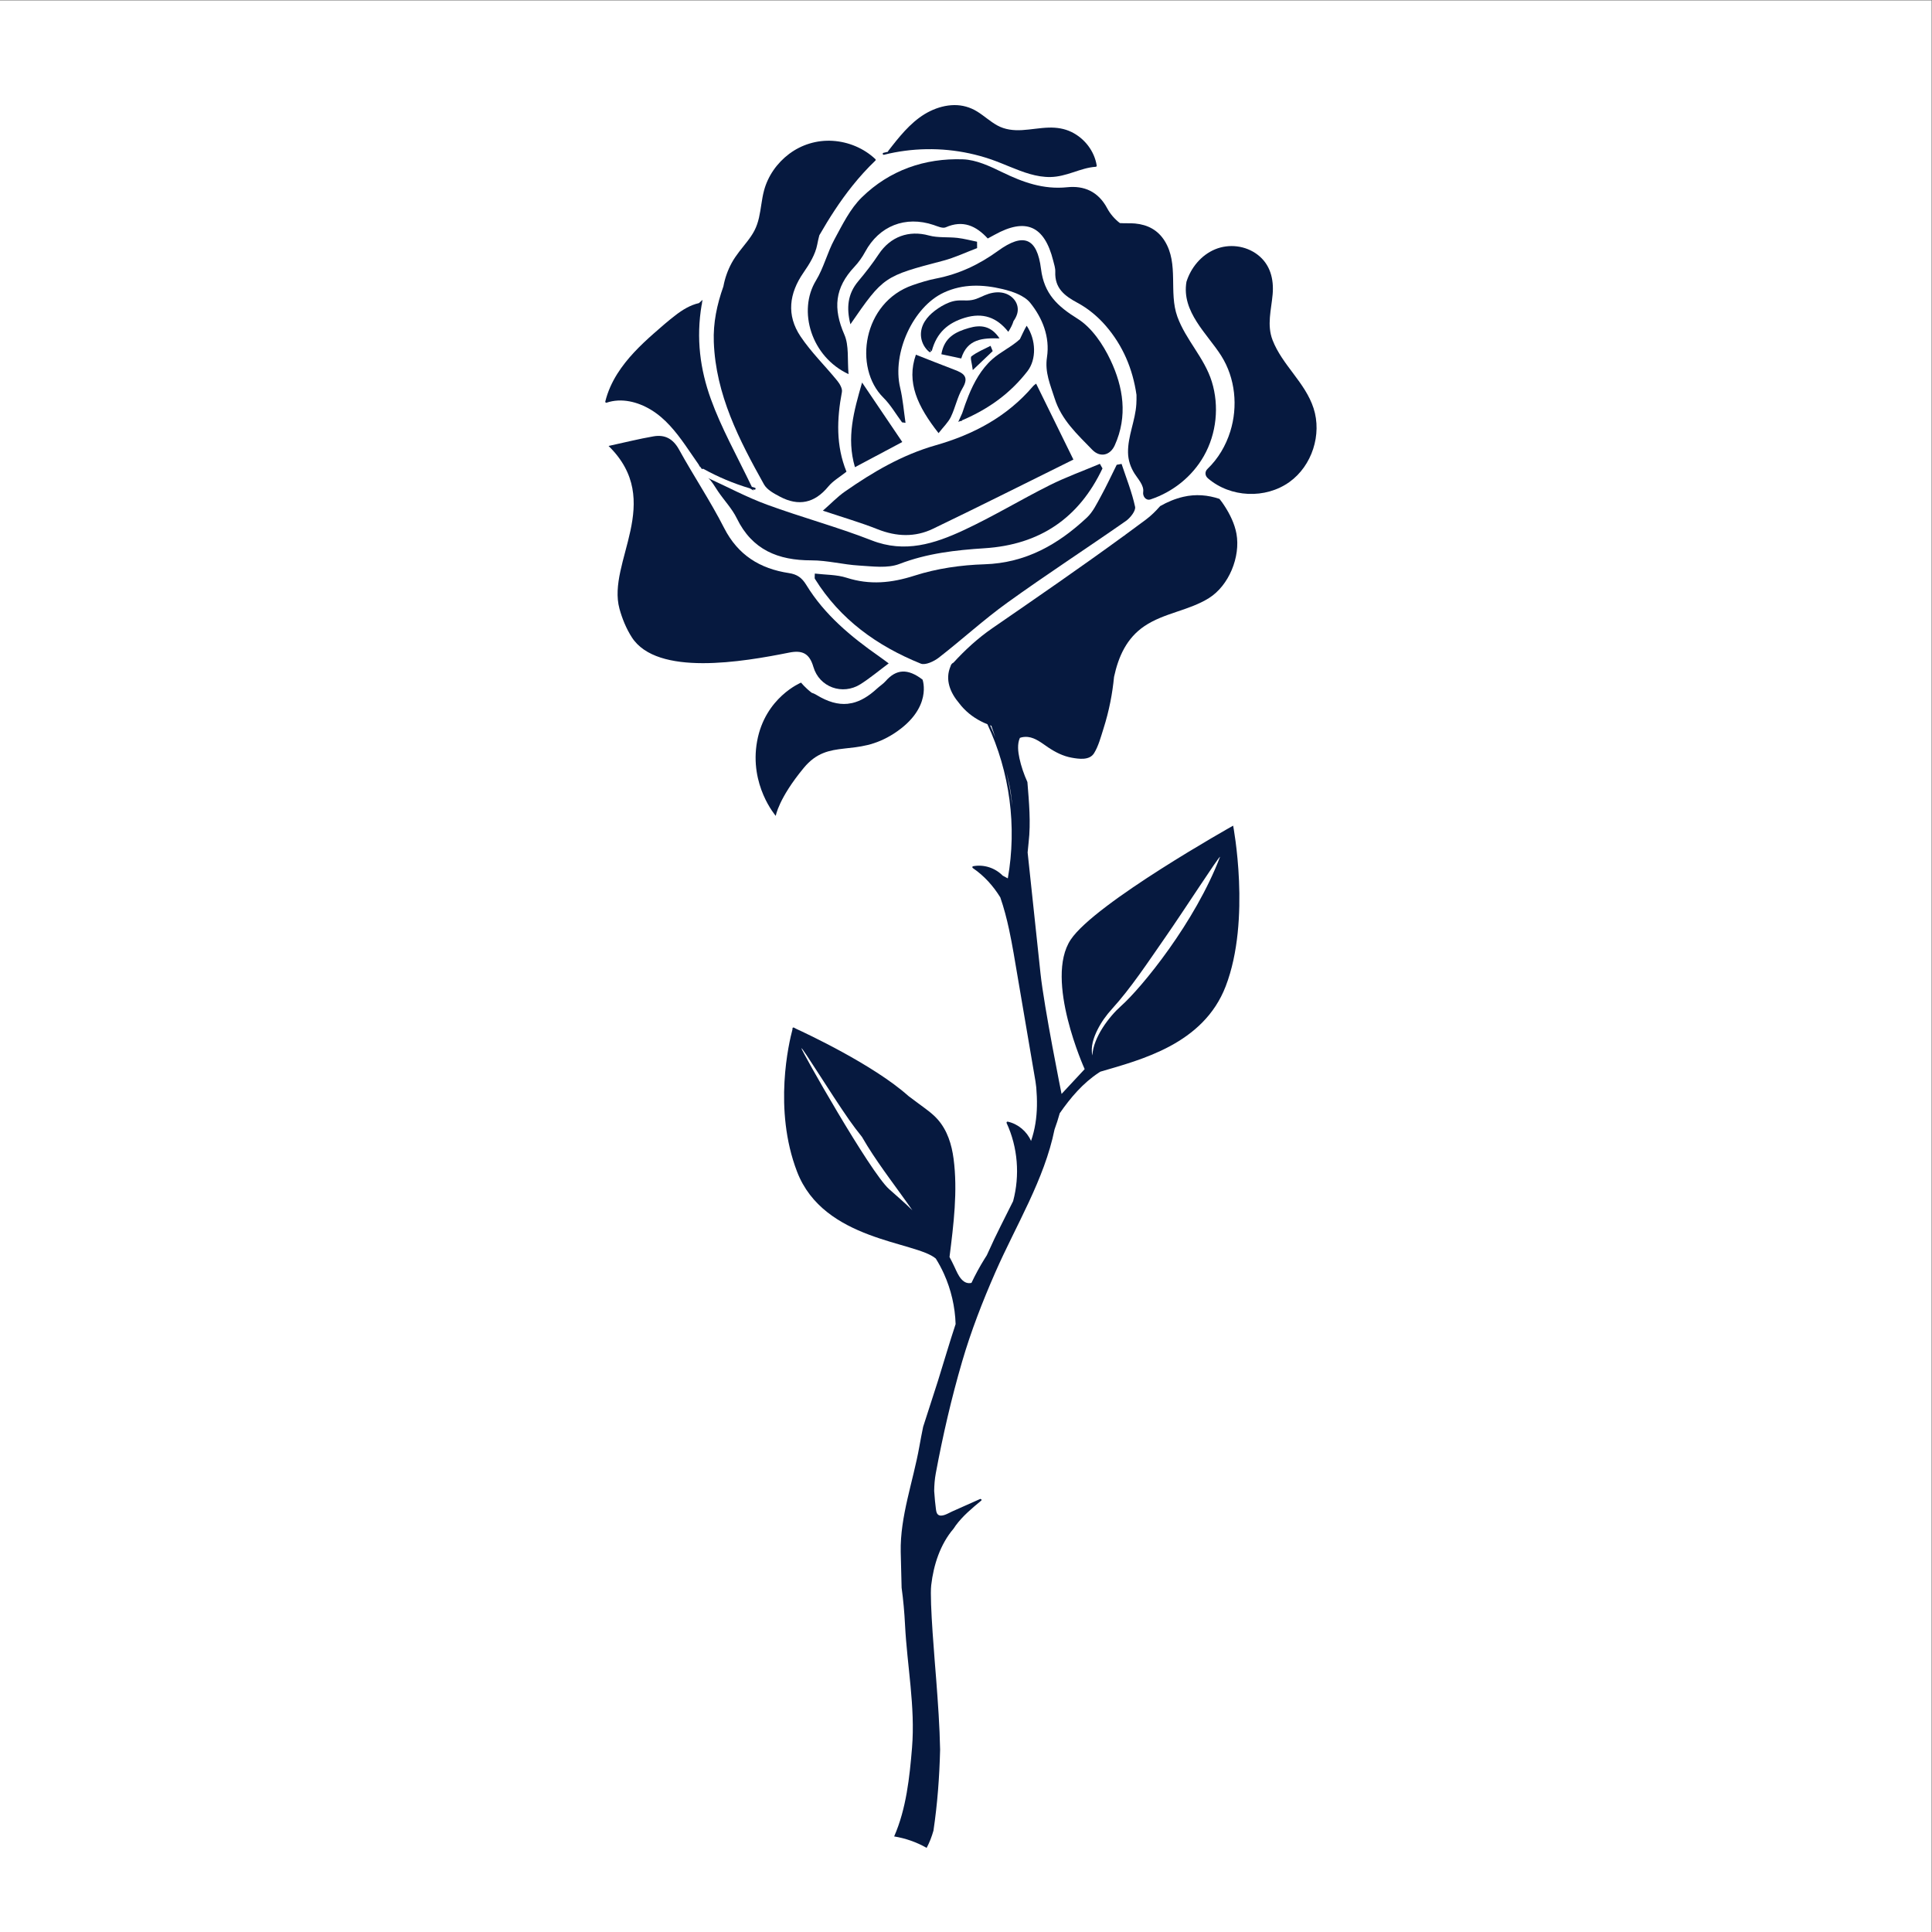 <?xml version="1.0" encoding="UTF-8" standalone="no"?>
<!-- Created with Inkscape (http://www.inkscape.org/) -->

<svg
   version="1.1"
   id="svg2"
   width="2666.667"
   height="2666.667"
   viewBox="0 0 2666.667 2666.667"
   sodipodi:docname="9024081.ai"
   xmlns:inkscape="http://www.inkscape.org/namespaces/inkscape"
   xmlns:sodipodi="http://sodipodi.sourceforge.net/DTD/sodipodi-0.dtd"
   xmlns="http://www.w3.org/2000/svg"
   xmlns:svg="http://www.w3.org/2000/svg">
  <rect x="0" y="0" width="2666.667" height="2666.667" fill="#808080" stroke="none"/>
  <defs
     id="defs6">
    <clipPath
       clipPathUnits="userSpaceOnUse"
       id="clipPath18">
      <path
         d="M 0,2000 H 2000 V 0 H 0 Z"
         id="path16" />
    </clipPath>
  </defs>
  <sodipodi:namedview
     id="namedview4"
     pagecolor="#ffffff"
     bordercolor="#000000"
     borderopacity="0.25"
     inkscape:showpageshadow="2"
     inkscape:pageopacity="0.0"
     inkscape:pagecheckerboard="0"
     inkscape:deskcolor="#d1d1d1" />
  <g
     id="g8"
     inkscape:groupmode="layer"
     inkscape:label="9024081"
     transform="matrix(1.333,0,0,-1.333,0,2666.667)">
    <path
       d="M 0,0 H 2000 V 2000 H 0 Z"
       style="fill:#ffffff;fill-opacity:1;fill-rule:nonzero;stroke:none"
       id="path10" />
    <g
       id="g12">
      <g
         id="g14"
         clip-path="url(#clipPath18)">
        <g
           id="g20"
           transform="translate(915.317,1840.246)">
          <path
             d="m 0,0 c 28.888,7.232 59.385,7.693 88.496,1.43 7.204,-1.55 14.32,-3.507 21.3,-5.867 7.04,-2.381 13.894,-5.25 20.773,-8.052 13.314,-5.422 27.257,-10.818 41.866,-10.552 8.068,0.147 15.763,2.364 23.372,4.861 7.652,2.511 15.352,5.217 23.452,5.732 0.73,0.046 1.109,0.623 1.002,1.314 -2.321,14.902 -12.568,28.129 -26.066,34.699 -7.408,3.606 -15.439,4.807 -23.627,4.567 -9.2,-0.271 -18.272,-2.044 -27.452,-2.58 -8.962,-0.524 -17.791,0.426 -25.764,4.814 -7.422,4.086 -13.646,9.959 -20.838,14.4 C 89.256,49.248 81.113,51.562 72.57,51.431 64.068,51.301 55.684,48.991 48.049,45.317 31.71,37.455 19.548,23.244 8.54,9.26 7.158,7.504 5.786,5.74 4.414,3.976 4.2,3.7 4.147,3.393 4.197,3.111 2.611,2.755 1.025,2.397 -0.552,2.003 -1.848,1.678 -1.299,-0.325 0,0"
             style="fill:#06193f;fill-opacity:1;fill-rule:nonzero;stroke:none"
             id="path22" />
        </g>
        <g
           id="g24"
           transform="translate(1007.259,1617.303)">
          <path
             d="M 0,0 C 8.785,8.367 14.71,14.009 20.634,19.651 19.9,21.471 19.165,23.29 18.43,25.109 11.737,21.63 4.559,18.781 -1.335,14.259 -2.961,13.012 -0.763,6.779 0,0"
             style="fill:#06193f;fill-opacity:1;fill-rule:nonzero;stroke:none"
             id="path26" />
        </g>
        <g
           id="g28"
           transform="translate(996.099,1565.196)">
          <path
             d="M 0,0 C 0.008,0.025 0.016,0.05 0.024,0.075 28.516,12.223 50.41,28.557 67.768,50.921 77.26,63.149 76.815,83.452 66.961,98.037 64.393,93.715 62.252,88.81 59.971,84.121 51.423,76.187 40.147,71.132 31.437,63.401 19.978,53.229 12.442,39.547 6.731,25.515 4.315,19.579 2.209,13.526 0.214,7.437 -1.171,4.501 -2.531,1.513 -3.859,-1.557 c 0.789,0.319 1.553,0.655 2.332,0.98 C -0.999,-0.85 -0.234,-0.738 0,0"
             style="fill:#06193f;fill-opacity:1;fill-rule:nonzero;stroke:none"
             id="path30" />
        </g>
        <g
           id="g32"
           transform="translate(1044.045,1656.92)">
          <path
             d="m 0,0 c 2.651,4.093 4.437,7.791 5.401,11.09 1.631,2.316 2.987,4.804 3.778,7.532 1.462,5.045 0.398,10.282 -2.798,14.427 -3.282,4.258 -8.158,6.848 -13.446,7.602 -5.965,0.851 -11.892,-0.499 -17.377,-2.815 -2.899,-1.224 -5.72,-2.642 -8.684,-3.707 -3.051,-1.096 -6.133,-1.609 -9.372,-1.664 -3.354,-0.057 -6.716,0.206 -10.066,-0.073 -3.026,-0.252 -5.97,-0.981 -8.795,-2.09 -5.224,-2.051 -10.184,-5.009 -14.639,-8.412 -4.079,-3.118 -7.818,-6.782 -10.531,-11.17 -3.045,-4.927 -4.552,-10.704 -3.744,-16.48 0.816,-5.841 3.842,-11.306 8.411,-15.043 1.026,-0.839 2.504,0.622 1.468,1.469 -1.531,1.252 -2.844,2.68 -3.943,4.23 1.24,-1.62 2.894,-3.253 5.057,-4.91 5.07,19.214 16.835,29.299 34.299,34.576 C -26.259,20.218 -11.771,14.904 0,0"
             style="fill:#06193f;fill-opacity:1;fill-rule:nonzero;stroke:none"
             id="path34" />
        </g>
        <g
           id="g36"
           transform="translate(1091.978,1588.137)">
          <path
             d="m 0,0 c 7.096,-22.516 23.55,-37.397 38.953,-53.301 8.148,-8.413 18.571,-5.997 23.333,4.535 13.652,30.191 8.844,60.339 -4.433,88.343 -7.696,16.231 -19.37,33.615 -34.061,42.76 -20.75,12.917 -34.631,25.68 -37.842,51.454 -4.062,32.609 -18.297,37.841 -44.596,18.757 -19.5,-14.15 -40.454,-24.025 -64.097,-28.597 -8.175,-1.582 -16.223,-4.106 -24.116,-6.819 -51.849,-17.825 -61.63,-85.609 -30.477,-116.452 7.533,-7.458 12.974,-17.029 19.378,-25.629 1.202,-0.173 2.403,-0.347 3.605,-0.52 -1.796,12.126 -2.719,24.461 -5.55,36.341 -8.574,35.971 13.443,83.895 45.278,98.576 19.917,9.186 40.377,8.408 60.595,3.627 10.314,-2.439 22.632,-6.638 28.792,-14.277 C -12.486,82.984 -4.691,63.43 -7.886,42.417 -10.26,26.8 -4.414,14.004 0,0"
             style="fill:#06193f;fill-opacity:1;fill-rule:nonzero;stroke:none"
             id="path38" />
        </g>
        <g
           id="g40"
           transform="translate(1165.767,1461.014)">
          <path
             d="M 0,0 C 4.618,3.224 10.453,10.622 9.562,14.758 6.312,29.854 0.451,44.386 -4.427,59.131 -6.104,58.825 -7.782,58.519 -9.459,58.213 -14.904,47.293 -20.025,36.194 -25.902,25.511 -30.131,17.823 -34.125,9.36 -40.365,3.535 c -29.828,-27.848 -63.32,-47.017 -106.087,-48.342 -24.265,-0.752 -49.249,-4.342 -72.281,-11.729 -24.095,-7.729 -46.425,-9.902 -70.496,-2.187 -10.253,3.287 -21.665,2.959 -32.836,4.308 0,-3.565 -0.364,-4.72 0.052,-5.391 26.185,-42.184 64.503,-69.56 109.638,-87.845 4.723,-1.914 13.677,2.292 18.705,6.191 23.984,18.602 46.432,39.272 71.032,56.974 C -82.355,-55.497 -40.704,-28.415 0,0"
             style="fill:#06193f;fill-opacity:1;fill-rule:nonzero;stroke:none"
             id="path42" />
        </g>
        <g
           id="g44"
           transform="translate(1105.12,1806.628)">
          <path
             d="m 0,0 c -24.908,-2.577 -46.181,5.239 -67.757,15.735 -12.623,6.141 -26.579,12.685 -40.141,13.159 -39.802,1.391 -76.113,-11.33 -104.771,-39.291 -12.135,-11.839 -20.135,-28.335 -28.416,-43.582 -7.412,-13.644 -11.082,-29.424 -19.121,-42.603 -19.171,-31.431 -4.893,-79.023 33.718,-96.932 -1.356,15.088 0.647,29.53 -4.335,40.915 -11.871,27.125 -9.972,48.499 10.431,70.218 4.307,4.585 8.085,9.909 11.076,15.449 14.519,26.898 41.637,37.651 70.846,27.879 4.1,-1.372 9.372,-3.878 12.598,-2.454 17.815,7.863 31.481,1.573 43.522,-11.562 2.682,1.454 4.823,2.589 6.941,3.766 32.396,18.005 51.738,9.539 60.827,-26.69 0.956,-3.812 2.31,-7.749 2.157,-11.575 -0.68,-17.024 9.506,-24.889 23.203,-32.223 10.842,-5.805 20.968,-14.3 29.045,-23.645 17.707,-20.489 27.948,-44.562 31.842,-71.56 0.073,-3.224 0.022,-6.454 -0.171,-9.682 -1.015,-16.932 -8.849,-33.009 -8.593,-49.979 0.12,-7.98 2.583,-15.221 6.806,-21.927 3.343,-5.306 9.947,-12.177 8.891,-18.973 -0.672,-4.321 2.701,-9.318 7.663,-7.663 23.113,7.707 43.104,23.682 55.177,44.936 13.116,23.09 16.063,51.661 8.208,77.01 -7.638,24.654 -26.924,43.168 -35.636,67.195 -9.217,25.419 1.774,54.537 -13.155,78.475 -7.024,11.262 -17.556,16.799 -30.553,18.043 -4.78,0.458 -10.396,0.076 -15.789,0.424 -5.406,4.074 -10.195,9.726 -13.087,15.19 C 32.102,-4.324 17.267,1.786 0,0"
             style="fill:#06193f;fill-opacity:1;fill-rule:nonzero;stroke:none"
             id="path46" />
        </g>
        <g
           id="g48"
           transform="translate(885.265,1516.752)">
          <path
             d="M 0,0 C 16.428,8.74 31.725,16.877 49.006,26.071 35.042,46.732 21.965,66.081 7.384,87.656 -1.08,58.204 -9.003,30.605 0,0"
             style="fill:#06193f;fill-opacity:1;fill-rule:nonzero;stroke:none"
             id="path50" />
        </g>
        <g
           id="g52"
           transform="translate(971.838,1552.008)">
          <path
             d="m 0,0 c 5.01,6.459 9.967,11.101 12.73,16.805 4.675,9.649 6.714,20.713 12.142,29.824 C 31.958,58.521 25.7,62.142 16.33,65.683 3.399,70.57 -9.43,75.724 -23.469,81.22 -33.535,52.661 -21.689,27.641 0,0"
             style="fill:#06193f;fill-opacity:1;fill-rule:nonzero;stroke:none"
             id="path54" />
        </g>
        <g
           id="g56"
           transform="translate(1034.984,1650.091)">
          <path
             d="m 0,0 c -8.672,13.007 -19.26,14.417 -31.82,10.768 -13.693,-3.978 -25.426,-9.614 -28.421,-27.15 6.706,-1.435 12.738,-2.725 20.565,-4.399 C -33.448,-0.405 -17.365,0.541 0,0"
             style="fill:#06193f;fill-opacity:1;fill-rule:nonzero;stroke:none"
             id="path58" />
        </g>
        <g
           id="g60"
           transform="translate(991.398,1754.17)">
          <path
             d="m 0,0 c -9.855,1.126 -20.225,-0.07 -29.613,2.506 -20.616,5.657 -39.771,-1.085 -51.937,-19.439 -6.433,-9.705 -13.626,-18.972 -21.125,-27.89 -11.062,-13.155 -12.445,-27.558 -8.161,-44.604 34.281,49.629 34.782,49.72 96.051,65.813 12.028,3.16 23.447,8.635 35.147,13.042 -0.022,2.203 -0.045,4.406 -0.067,6.609 C 13.534,-2.605 6.827,-0.78 0,0"
             style="fill:#06193f;fill-opacity:1;fill-rule:nonzero;stroke:none"
             id="path62" />
        </g>
        <g
           id="g64"
           transform="translate(842.23,1309.956)">
          <path
             d="m 0,0 c 6.156,-21.119 30.24,-29.638 48.776,-17.891 9.884,6.264 18.915,13.873 29.194,21.517 -3.826,2.807 -6.864,5.129 -9.995,7.319 -29.212,20.431 -56.423,43.05 -75.272,73.851 -4.578,7.481 -9.479,11.06 -18.041,12.354 -29.873,4.513 -52.725,18.491 -67.121,46.748 -14.147,27.767 -31.597,53.833 -46.663,81.16 -6.184,11.218 -14.664,15.693 -26.402,13.668 -14.952,-2.579 -29.708,-6.294 -46.556,-9.955 58.568,-57.351 -1.926,-120.278 11.283,-168.565 2.81,-10.274 7.048,-20.622 12.784,-29.551 C -161.841,-10.088 -72.867,5.247 -25.055,14.814 -11.431,17.54 -4.074,13.976 0,0"
             style="fill:#06193f;fill-opacity:1;fill-rule:nonzero;stroke:none"
             id="path66" />
        </g>
        <g
           id="g68"
           transform="translate(852.048,1471.721)">
          <path
             d="m 0,0 c 20.73,-6.953 39.074,-12.257 56.743,-19.261 19.442,-7.708 38.705,-8.412 57.218,0.494 49.803,23.957 99.176,48.807 145.452,71.688 -13.611,27.722 -26.016,52.989 -38.59,78.6 -0.513,-0.423 -2.128,-1.403 -3.292,-2.767 C 190.699,97.275 155.821,78.843 116.813,67.717 82.197,57.844 51.809,40.038 22.691,19.697 15.239,14.492 8.852,7.762 0,0"
             style="fill:#06193f;fill-opacity:1;fill-rule:nonzero;stroke:none"
             id="path70" />
        </g>
        <g
           id="g72"
           transform="translate(674.043,1576.187)">
          <path
             d="m 0,0 c 14.766,-8.932 25.698,-22.636 35.495,-36.573 4.701,-6.689 9.222,-13.504 13.931,-20.188 0.364,-0.713 0.729,-1.426 1.094,-2.14 0.103,0.054 0.207,0.108 0.311,0.161 0.078,-0.108 0.154,-0.217 0.232,-0.325 0.05,-0.184 0.163,-0.352 0.348,-0.49 0.317,-0.441 0.624,-0.889 0.943,-1.328 0.449,-0.617 1.237,-0.533 1.673,-0.144 15.329,-8.523 31.574,-15.35 48.389,-20.333 1.272,-0.733 2.566,-1.489 3.891,-2.28 -0.213,0.448 -0.427,0.886 -0.64,1.332 0.462,-0.129 0.919,-0.275 1.382,-0.402 1.291,-0.355 1.841,1.648 0.552,2.002 -1.052,0.289 -2.094,0.613 -3.142,0.916 -15.827,32.878 -31.721,61.09 -42.524,91.119 -10.863,30.195 -15.434,62.31 -9.397,97.679 0.37,0.272 0.398,0.777 0.201,1.193 0.216,1.218 0.442,2.439 0.683,3.664 -1.25,-1.141 -2.489,-2.272 -3.723,-3.399 C 40.642,108.45 32.609,103.466 25.313,97.853 17.662,91.966 10.347,85.575 3.106,79.195 -11.04,66.732 -24.75,53.294 -34.856,37.255 -40.432,28.406 -44.773,18.783 -47.28,8.613 -47.459,7.885 -46.781,7.073 -46.002,7.336 -30.445,12.578 -13.67,8.27 0,0"
             style="fill:#06193f;fill-opacity:1;fill-rule:nonzero;stroke:none"
             id="path74" />
        </g>
        <g
           id="g76"
           transform="translate(733.393,1505.407)">
          <path
             d="m 0,0 c 3.418,-2.677 6.53,-8.438 10.191,-13.825 6.358,-9.353 14.463,-17.789 19.351,-27.821 15.916,-32.666 42.82,-43.528 77.257,-43.485 16.474,0.02 32.907,-4.433 49.443,-5.383 13.922,-0.799 29.358,-3.079 41.677,1.659 28.677,11.028 58.224,14.339 88.134,16.259 57.307,3.677 97.776,31.203 122.127,82.661 -0.895,1.584 -1.79,3.168 -2.685,4.752 C 388.075,7.475 370.202,1.039 353.336,-7.408 323.44,-22.38 294.735,-39.822 264.45,-53.902 234.381,-67.882 203.583,-77.901 169.197,-64.444 133.664,-50.536 96.596,-40.6 60.744,-27.44 39.942,-19.805 20.212,-9.244 0,0"
             style="fill:#06193f;fill-opacity:1;fill-rule:nonzero;stroke:none"
             id="path78" />
        </g>
        <g
           id="g80"
           transform="translate(791.063,1498.941)">
          <path
             d="m 0,0 c 3.132,-5.611 10.428,-9.486 16.555,-12.727 19.315,-10.217 35.876,-6.721 50.029,10.485 4.872,5.922 12.039,9.956 18.84,15.397 -10.993,26.942 -10.002,54.552 -4.723,82.533 0.66,3.499 -2.239,8.458 -4.833,11.647 -12.55,15.431 -27.046,29.493 -38.04,45.922 -14.668,21.92 -11.913,44.457 3.187,66.17 6.084,8.75 12.199,18.686 14.123,28.871 0.621,3.286 1.358,6.497 2.192,9.648 10.218,17.8 21.352,35.135 34.186,51.175 7.384,9.228 15.322,18.011 23.866,26.18 0.397,0.38 0.402,1.089 0,1.468 -11.977,11.325 -27.965,17.971 -44.384,18.968 -16.144,0.98 -32.137,-3.881 -45.045,-13.614 -12.484,-9.411 -21.924,-22.835 -25.937,-37.997 -2.433,-9.191 -3.047,-18.735 -5.18,-27.988 -1.063,-4.609 -2.52,-9.122 -4.711,-13.326 -2.099,-4.026 -4.727,-7.751 -7.501,-11.336 -5.599,-7.235 -11.638,-14.08 -16.038,-22.158 -4.133,-7.586 -7.05,-15.838 -8.61,-24.336 -6.698,-18.919 -10.661,-37.65 -9.918,-57.612 C -49.914,92.883 -25.725,46.081 0,0"
             style="fill:#06193f;fill-opacity:1;fill-rule:nonzero;stroke:none"
             id="path82" />
        </g>
        <g
           id="g84"
           transform="translate(926.088,1241.247)">
          <path
             d="M 0,0 C 40.021,26.221 29.156,55.552 29.156,55.552 13.798,67.321 1.938,66.495 -9.022,54.028 c -2.566,-2.919 -6.001,-5.054 -8.886,-7.714 -8.657,-7.981 -17.033,-12.987 -25.637,-14.988 -1.671,-0.342 -3.309,-0.613 -4.915,-0.812 -9.992,-0.984 -20.411,2.005 -32.028,9.06 -1.865,1.133 -3.559,1.918 -5.15,2.382 -6.957,5.345 -10.966,10.486 -10.966,10.486 0,0 -37.261,-15.181 -45.541,-60.722 -8.281,-45.542 19.32,-77.283 19.32,-77.283 0,0 2.76,17.94 28.981,49.682 C -67.623,-4.14 -40.022,-26.221 0,0"
             style="fill:#06193f;fill-opacity:1;fill-rule:nonzero;stroke:none"
             id="path86" />
        </g>
        <g
           id="g88"
           transform="translate(1360.14,1577.793)">
          <path
             d="m 0,0 c -8.656,26.682 -32.37,44.623 -42.422,70.478 -6.109,15.715 -1.377,31.355 0.04,47.438 1.393,15.805 -2.485,31.042 -15.513,41.018 -12.486,9.56 -29.6,11.599 -44.051,5.627 -14.3,-5.909 -25.103,-18.999 -29.674,-33.643 -5.325,-31.159 21.799,-54.028 36.087,-76.718 14.536,-23.082 17.388,-52.357 9.29,-78.241 -4.575,-14.627 -12.447,-28.059 -23.522,-38.707 -3.091,-2.972 -2.755,-7.137 0.416,-9.857 23.28,-19.974 59.475,-21.619 84.409,-3.749 C -1.602,-59.627 8.825,-27.202 0,0"
             style="fill:#06193f;fill-opacity:1;fill-rule:nonzero;stroke:none"
             id="path90" />
        </g>
        <g
           id="g92"
           transform="translate(1160.825,958.864)">
          <path
             d="m 0,0 c -12.447,-11.064 -28.838,-32.609 -29.724,-51.217 -2.026,9.114 1.369,18.759 5.356,26.702 3.94,7.848 9.098,15.008 15.009,21.503 19.687,21.634 37.18,48.329 54.562,73.269 20.482,29.387 56.312,85.122 57.288,84.19 C 76.7,86.663 21.388,19.012 0,0 m -240.258,-189.595 c -19.536,17.366 -91.8,145.127 -90.75,145.892 1.08,0.786 30.04,-46.425 49.349,-74.129 4.041,-5.798 8.559,-11.752 13.354,-17.728 1.81,-3.14 3.67,-6.248 5.576,-9.317 14.326,-23.061 31.184,-44.387 46.614,-66.694 -7.528,7.459 -15.978,14.719 -24.143,21.976 m 121.456,431.693 c 1.95,-7.261 3.573,-14.553 4.658,-21.896 0.643,-4.354 1.095,-8.728 1.429,-13.122 -1.26,11.787 -3.293,23.489 -6.087,35.018 m -16.82,48.549 c 0.44,-0.16 0.88,-0.322 1.323,-0.476 1.321,-4.038 2.687,-8.072 4.059,-12.103 -1.684,4.235 -3.479,8.428 -5.382,12.579 M 116.036,186.696 c 0,0 -142.84,-80.007 -168.174,-118.009 -27.54,-41.31 14.439,-134.081 14.439,-134.081 l -23.924,-25.697 c 0,0 -18.025,89.188 -21.843,125.077 -3.558,33.446 -7.117,66.891 -10.675,100.337 -0.873,8.207 -1.747,16.415 -2.62,24.623 0.3,3.529 0.634,7.061 1.042,10.6 2.372,20.558 0.393,41.438 -1.269,62.29 -3.572,7.953 -6.461,16.297 -8.258,24.631 -1.446,6.707 -2.394,14.882 0.474,21.14 2.666,1.008 5.793,1.207 8.392,0.915 7.804,-0.876 14.532,-6.5 20.841,-10.736 7.499,-5.034 15.438,-9.104 24.405,-10.713 7.474,-1.341 18.4,-2.985 23.132,4.597 4.598,7.367 7.15,17.209 9.763,25.416 2.917,9.157 5.314,18.48 7.182,27.908 1.688,8.526 2.934,17.128 3.781,25.768 4.518,20.928 12.992,40.14 31.57,52.618 20.354,13.672 45.952,15.996 66.654,28.938 20.765,12.984 32.862,42.804 28.518,66.687 -1.856,10.201 -6.743,20.169 -12.36,28.79 -1.416,2.173 -3.175,4.788 -5.225,7.257 -11.862,4.004 -24.479,5.167 -37.419,2.155 -8.52,-1.984 -16.508,-5.343 -24.011,-9.629 -4.534,-5.175 -9.362,-9.96 -14.751,-13.981 -7.084,-5.285 -14.201,-10.527 -21.338,-15.743 -0.031,-0.033 -0.063,-0.066 -0.094,-0.099 -0.468,-0.496 -0.97,-0.836 -1.483,-1.046 -44.73,-32.648 -90.386,-64.062 -135.992,-95.497 -15.066,-10.384 -28.203,-22.455 -40.332,-35.707 -1.431,-0.636 -2.602,-1.899 -3.093,-3.912 -5.795,-13.638 -0.497,-27.046 9.265,-38.493 1.362,-1.781 2.83,-3.497 4.397,-5.134 7.052,-7.361 15.453,-12.588 24.581,-16.264 23.221,-49.515 30.635,-105.769 21.112,-159.588 -1.889,1.009 -3.639,1.945 -5.282,2.823 -7.816,7.985 -19.426,11.882 -30.703,9.746 -0.948,-0.179 -0.922,-1.438 -0.248,-1.897 11.938,-8.147 21.153,-18.568 28.444,-30.334 3.766,-10.863 6.672,-22.025 9.09,-33.262 3.508,-16.302 6.121,-32.789 8.922,-49.222 l 8.829,-51.801 c 3.199,-18.768 6.399,-37.537 9.598,-56.305 0.271,-2.091 0.543,-4.18 0.815,-6.272 0.525,-6.307 0.797,-12.632 0.689,-18.98 -0.21,-12.38 -2.024,-24.691 -6.105,-36.386 -4.347,9.958 -13.412,17.609 -24.082,19.981 -0.933,0.207 -1.552,-0.705 -1.172,-1.526 11.572,-25.042 13.815,-54.109 6.71,-80.727 -0.01,-0.028 -0.021,-0.056 -0.031,-0.084 -8.511,-17.282 -17.596,-34.431 -25.319,-51.882 -0.611,-1.38 -1.252,-2.753 -1.905,-4.122 -0.794,-1.25 -1.587,-2.5 -2.369,-3.757 -4.995,-8.038 -9.495,-16.305 -13.509,-24.824 -3.492,-0.856 -7.114,0.023 -10.542,3.952 -3.167,3.63 -5.033,8.271 -7.053,12.582 -1.623,3.463 -3.342,6.88 -5.143,10.253 4.205,33.554 8.613,68.287 4.199,101.784 -1.93,14.64 -6.423,29.27 -16.337,40.545 -5.672,6.45 -12.951,11.346 -19.792,16.45 -3.534,2.637 -7.069,5.275 -10.604,7.912 -36.169,32.417 -107.096,65.394 -116.072,69.502 -0.835,0.439 -1.661,0.895 -2.504,1.319 -0.299,0.151 -0.626,0.146 -0.901,0.032 -0.009,0.045 -0.02,0.09 -0.029,0.135 0,0 -0.019,-0.064 -0.049,-0.166 -0.302,-0.157 -0.521,-0.459 -0.526,-0.864 -0.004,-0.355 -0.008,-0.711 -0.012,-1.066 -3.451,-12.822 -20.152,-82.46 4.789,-147.307 27.601,-71.763 122.858,-72.052 143.542,-89.848 0.004,0.023 0.005,0.046 0.008,0.069 3.207,-5.125 6.07,-10.465 8.559,-15.975 7.366,-16.31 11.474,-34.119 12.044,-52.002 -0.001,-0.012 -0.003,-0.022 -0.005,-0.034 -6.457,-19.45 -12.139,-39.206 -18.26,-58.693 -4.979,-15.854 -10.333,-31.683 -15.353,-47.598 -1.395,-6.825 -2.718,-13.664 -3.938,-20.523 -6.431,-36.158 -20.011,-72.312 -19.285,-109.01 0.244,-12.361 0.643,-24.728 0.926,-37.095 1.766,-12.772 2.892,-25.637 3.546,-38.509 2.157,-42.411 10.717,-84.853 7.244,-127.132 -2.516,-30.643 -5.967,-63.316 -18.511,-91.904 11.84,-1.937 23.214,-5.917 33.642,-11.843 3.005,5.607 5.292,11.612 7.052,17.818 4.139,27.785 6.209,55.801 6.892,83.874 -0.455,24.195 -2.224,48.434 -4.035,72.393 -1.176,15.557 -7.026,81.968 -5.178,97.902 2.456,21.18 9.399,42.449 23.12,58.5 0.699,1.092 1.424,2.172 2.197,3.228 7.318,9.996 16.984,17.986 26.456,25.844 0.979,0.813 -0.271,2.071 -1.258,1.63 -9.672,-4.311 -19.344,-8.623 -29.015,-12.936 -3.535,-1.575 -11.196,-6.591 -14.761,-2.884 -1.486,1.546 -1.68,4.064 -1.94,6.073 -0.337,2.603 -0.633,5.212 -0.897,7.825 -0.346,3.426 -0.609,6.86 -0.835,10.296 0.098,6.116 0.539,12.191 1.653,18.187 7.232,38.89 16.157,77.685 27.338,115.971 9.11,31.196 21.057,62 34.337,92.255 21.523,49.037 50.782,96.049 61.295,147.902 2.024,5.527 3.817,11.135 5.392,16.803 11.187,16.075 23.858,31.098 40.39,41.97 0.555,0.365 1.122,0.709 1.682,1.066 41.992,12.349 106.682,28.42 129.769,88.444 26.503,68.909 7.704,166.286 7.704,166.286"
             style="fill:#06193f;fill-opacity:1;fill-rule:nonzero;stroke:none"
             id="path94" />
        </g>
      </g>
    </g>
  </g>
</svg>
